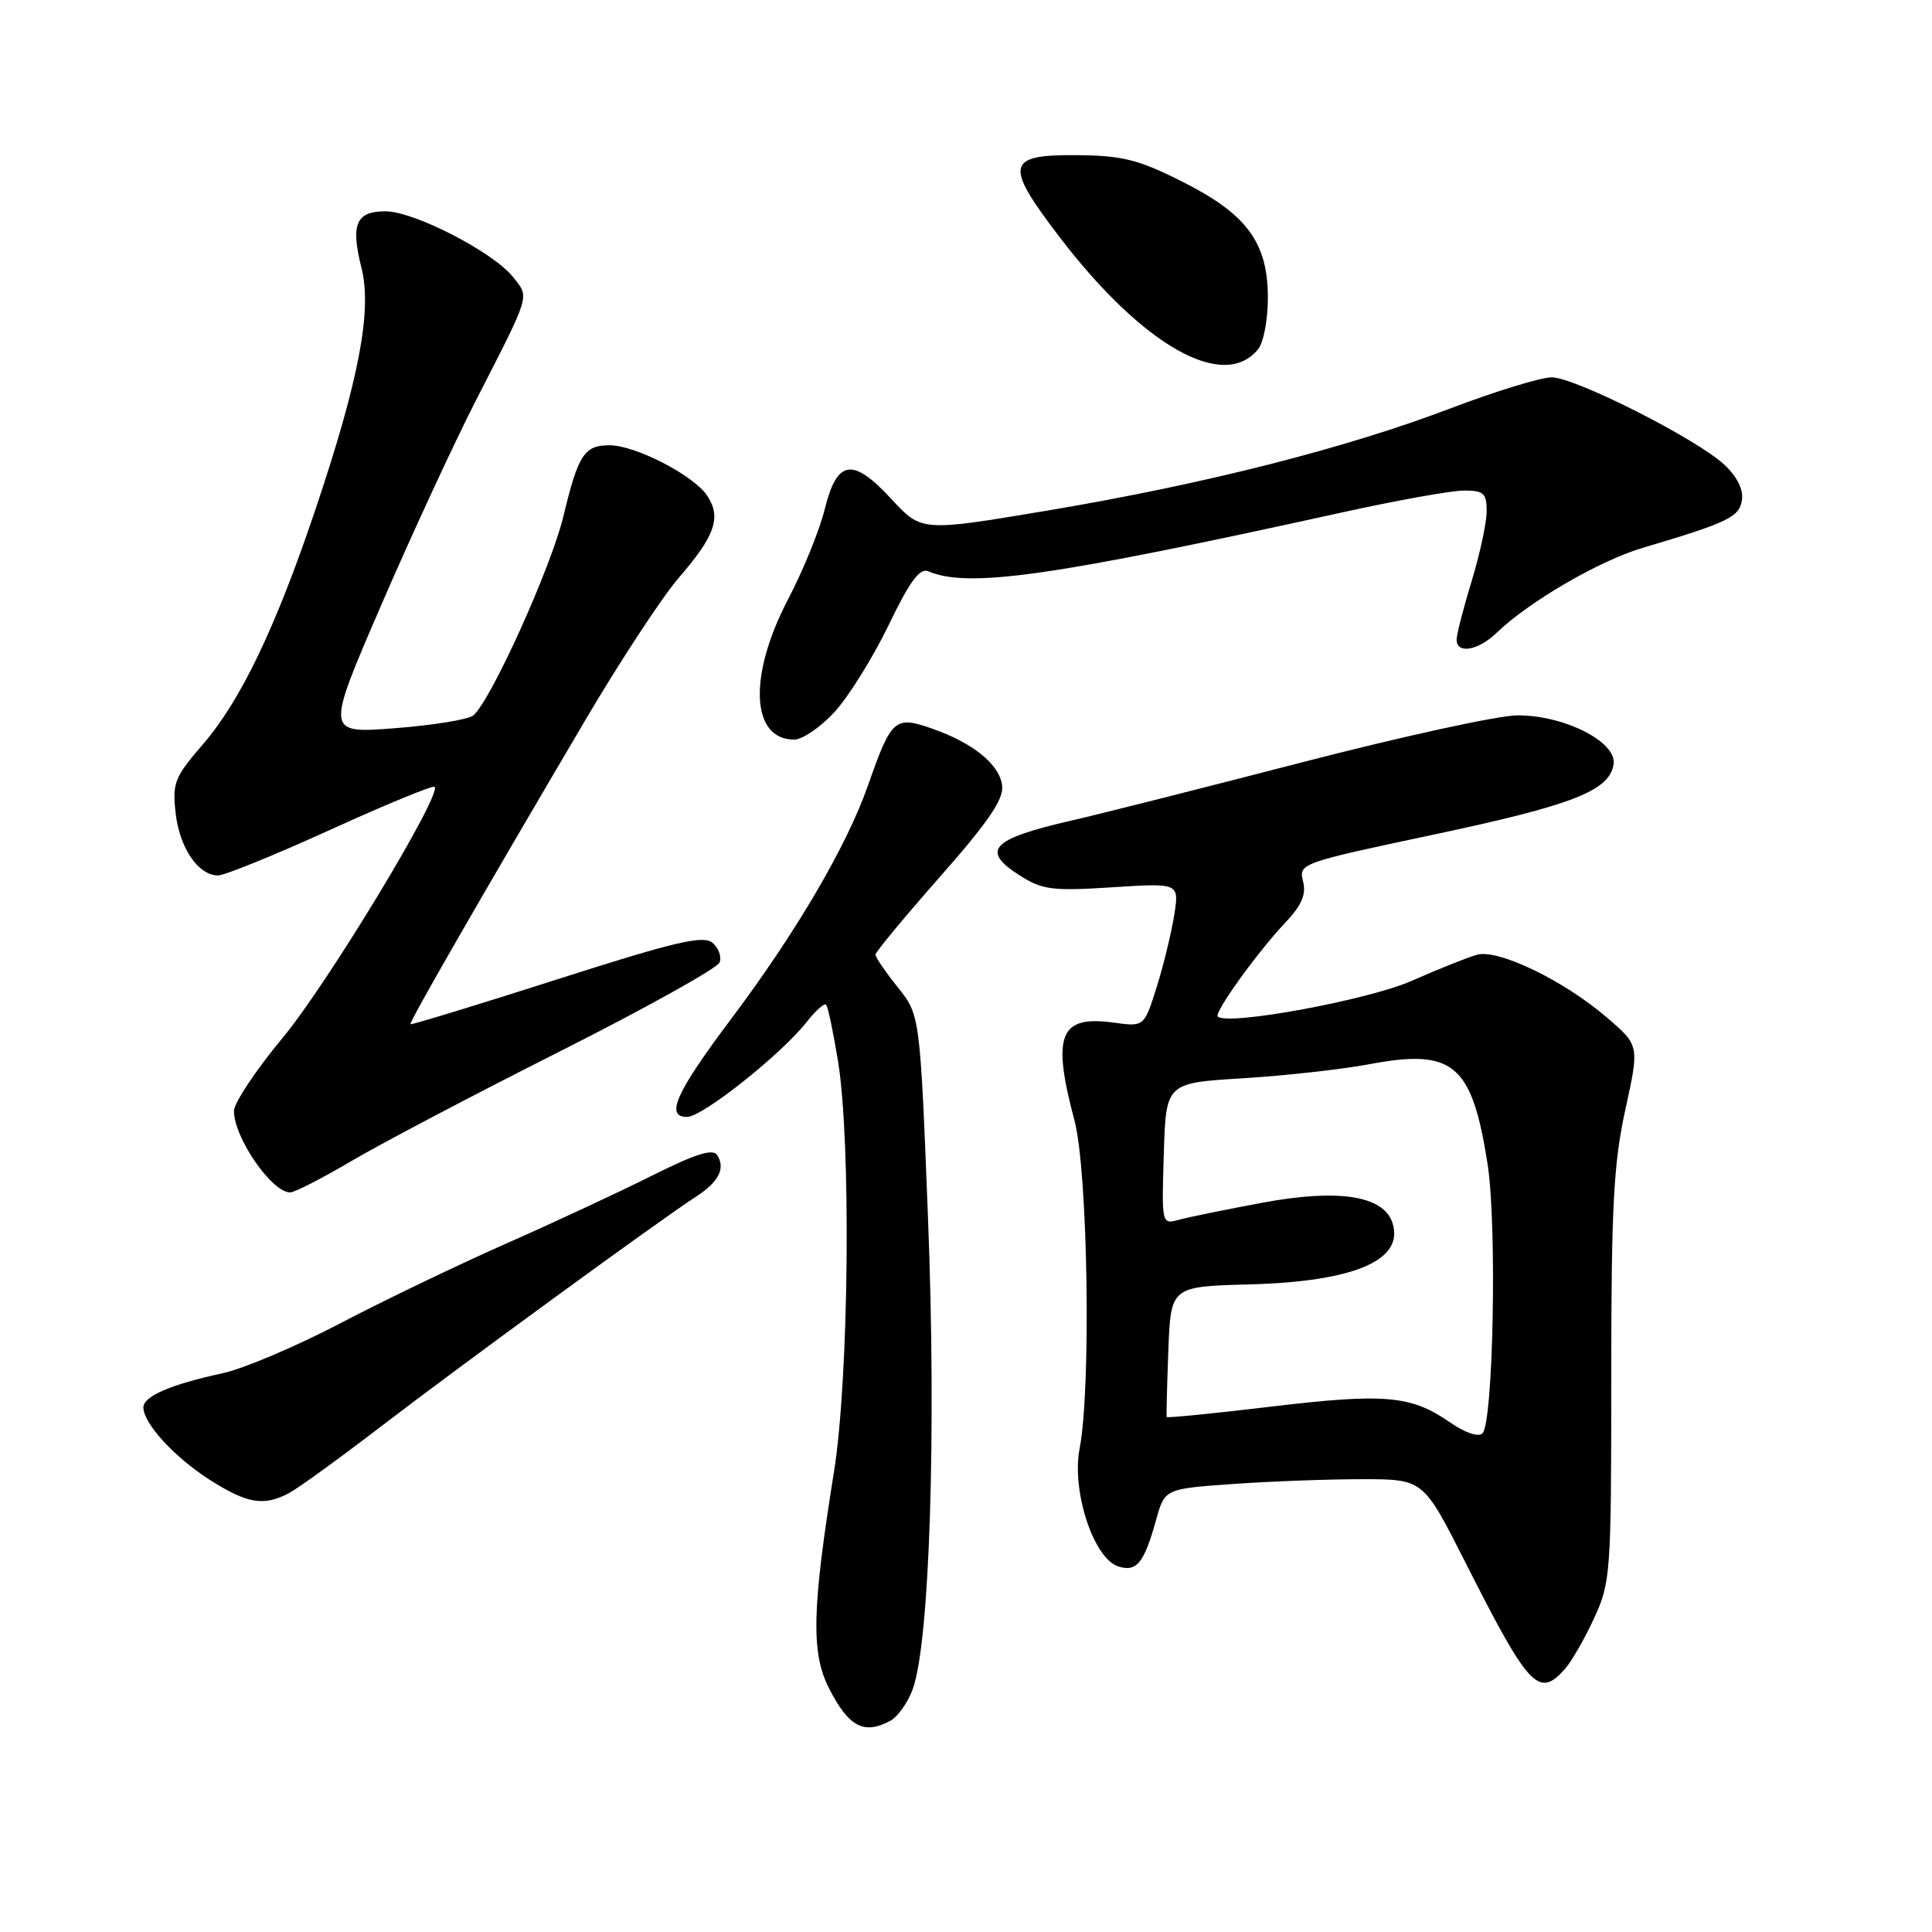<?xml version="1.0" encoding="UTF-8" standalone="no"?>
<!DOCTYPE svg PUBLIC "-//W3C//DTD SVG 1.1//EN" "http://www.w3.org/Graphics/SVG/1.1/DTD/svg11.dtd" >
<svg xmlns="http://www.w3.org/2000/svg" xmlns:xlink="http://www.w3.org/1999/xlink" version="1.1" viewBox="0 0 256 256">
 <g >
 <path fill="currentColor"
d=" M 117.96 228.02 C 118.97 227.48 120.32 225.57 120.96 223.77 C 123.19 217.54 124.08 189.79 122.97 161.50 C 121.91 134.50 121.91 134.50 118.95 130.81 C 117.33 128.78 116.00 126.84 116.00 126.50 C 116.00 126.16 119.84 121.53 124.54 116.19 C 130.97 108.90 133.01 105.90 132.79 104.10 C 132.45 101.28 128.95 98.44 123.44 96.52 C 118.58 94.82 118.10 95.26 115.04 104.00 C 112.22 112.07 105.53 123.50 96.89 135.00 C 89.55 144.78 88.10 148.00 91.04 148.00 C 93.08 148.00 103.49 139.73 106.89 135.42 C 108.06 133.92 109.22 132.89 109.46 133.13 C 109.70 133.36 110.40 136.69 111.03 140.53 C 112.80 151.31 112.49 182.61 110.51 195.00 C 107.59 213.20 107.45 219.01 109.85 223.71 C 112.46 228.83 114.47 229.89 117.96 228.02 Z  M 207.31 221.21 C 208.20 220.23 209.95 217.19 211.21 214.46 C 213.42 209.68 213.50 208.52 213.50 182.50 C 213.50 159.88 213.81 154.12 215.37 147.02 C 217.23 138.53 217.23 138.53 212.95 134.85 C 207.24 129.93 198.53 125.72 195.70 126.51 C 194.49 126.85 190.57 128.41 187.00 129.99 C 181.25 132.52 162.61 135.95 161.36 134.70 C 160.85 134.18 166.56 126.23 170.25 122.32 C 172.49 119.95 173.10 118.54 172.66 116.77 C 172.07 114.42 172.34 114.33 189.78 110.63 C 208.43 106.68 213.30 104.78 213.81 101.25 C 214.24 98.30 207.27 94.76 201.06 94.79 C 198.55 94.79 185.70 97.60 172.50 101.02 C 159.30 104.44 145.57 107.91 142.00 108.72 C 131.29 111.18 129.88 112.69 135.18 116.04 C 138.13 117.91 139.49 118.08 147.38 117.57 C 156.26 117.00 156.26 117.00 155.59 121.25 C 155.22 123.59 154.18 127.88 153.27 130.78 C 151.61 136.06 151.61 136.06 147.56 135.50 C 140.39 134.51 139.35 137.11 142.38 148.50 C 144.15 155.18 144.60 183.96 143.05 191.97 C 141.97 197.57 144.91 206.52 148.18 207.56 C 150.62 208.33 151.59 207.14 153.19 201.39 C 154.34 197.28 154.34 197.28 163.32 196.64 C 168.26 196.29 175.97 196.00 180.45 196.00 C 188.58 196.00 188.58 196.00 194.03 206.75 C 202.58 223.66 203.85 225.04 207.31 221.21 Z  M 38.32 197.83 C 39.52 197.19 45.00 193.22 50.50 189.00 C 60.97 180.97 87.58 161.56 92.17 158.60 C 95.22 156.63 96.15 154.86 95.05 153.08 C 94.48 152.16 92.25 152.85 86.39 155.78 C 82.05 157.95 73.33 162.02 67.00 164.81 C 60.67 167.61 50.78 172.36 45.00 175.39 C 39.22 178.41 32.25 181.37 29.50 181.96 C 22.62 183.45 19.00 185.01 19.00 186.49 C 19.00 188.62 23.16 193.15 27.88 196.14 C 32.80 199.26 34.98 199.61 38.32 197.83 Z  M 46.52 153.87 C 50.36 151.60 62.80 145.05 74.16 139.33 C 85.52 133.60 95.06 128.29 95.35 127.53 C 95.64 126.77 95.21 125.59 94.39 124.91 C 93.17 123.90 89.35 124.80 73.74 129.80 C 63.21 133.17 54.50 135.83 54.39 135.71 C 54.17 135.49 63.60 119.10 77.61 95.33 C 82.20 87.54 87.74 79.12 89.90 76.61 C 94.75 71.01 95.61 68.57 93.72 65.70 C 91.96 63.01 84.21 59.00 80.76 59.00 C 77.43 59.00 76.62 60.23 74.67 68.35 C 73.04 75.17 64.99 92.96 62.70 94.81 C 62.04 95.34 57.37 96.10 52.33 96.49 C 43.16 97.20 43.16 97.20 50.44 80.35 C 54.44 71.08 60.14 58.78 63.09 53.00 C 70.38 38.76 70.16 39.47 68.01 36.74 C 65.41 33.43 54.88 28.00 51.08 28.00 C 47.16 28.00 46.44 29.70 47.90 35.51 C 49.32 41.14 47.56 50.37 41.80 67.50 C 36.53 83.16 31.88 92.86 26.85 98.67 C 23.14 102.96 22.82 103.75 23.27 107.73 C 23.79 112.35 26.27 116.00 28.89 116.00 C 29.76 116.00 36.48 113.27 43.83 109.92 C 51.17 106.58 57.37 104.03 57.59 104.26 C 58.59 105.25 43.37 130.40 37.49 137.47 C 33.92 141.77 31.00 146.15 31.00 147.21 C 31.00 150.74 36.01 158.00 38.44 158.00 C 39.04 158.00 42.67 156.14 46.52 153.87 Z  M 110.60 94.32 C 112.45 92.30 115.66 87.14 117.74 82.85 C 120.54 77.03 121.88 75.22 123.00 75.70 C 128.29 77.96 139.26 76.40 177.74 67.92 C 185.03 66.31 192.34 65.00 193.99 65.00 C 196.61 65.00 197.00 65.36 196.99 67.75 C 196.99 69.26 196.09 73.42 195.00 77.00 C 193.91 80.58 193.01 84.06 193.01 84.75 C 193.00 86.70 195.85 86.22 198.29 83.87 C 202.61 79.71 211.87 74.32 217.64 72.60 C 229.03 69.22 230.49 68.52 230.82 66.23 C 231.02 64.85 230.15 63.12 228.48 61.57 C 224.76 58.12 208.70 50.00 205.60 50.00 C 204.18 50.00 198.18 51.84 192.26 54.09 C 178.26 59.42 159.58 64.16 138.81 67.65 C 122.11 70.45 122.11 70.45 118.13 66.14 C 112.97 60.55 110.91 60.87 109.27 67.51 C 108.59 70.26 106.42 75.60 104.44 79.38 C 99.12 89.53 99.49 98.00 105.24 98.00 C 106.33 98.00 108.75 96.34 110.60 94.32 Z  M 166.75 46.21 C 167.44 45.33 168.00 42.30 168.00 39.46 C 168.00 32.14 165.21 28.36 156.64 24.06 C 150.82 21.13 148.72 20.61 142.67 20.56 C 133.29 20.48 133.03 21.78 140.45 31.48 C 151.50 45.91 162.25 51.93 166.75 46.21 Z  M 192.04 188.41 C 186.95 184.89 183.40 184.59 168.31 186.40 C 160.82 187.29 154.65 187.91 154.59 187.76 C 154.54 187.62 154.63 183.67 154.81 178.99 C 155.13 170.47 155.13 170.47 165.54 170.19 C 179.45 169.82 186.08 166.99 184.52 162.07 C 183.37 158.43 177.39 157.49 167.31 159.36 C 162.47 160.26 157.47 161.28 156.21 161.63 C 153.93 162.25 153.92 162.22 154.21 152.88 C 154.50 143.50 154.50 143.50 164.64 142.88 C 170.22 142.54 177.77 141.70 181.41 141.02 C 192.60 138.91 195.04 140.97 197.12 154.29 C 198.37 162.39 197.87 188.55 196.43 189.93 C 195.88 190.46 194.09 189.84 192.04 188.41 Z "/>
</g>
</svg>